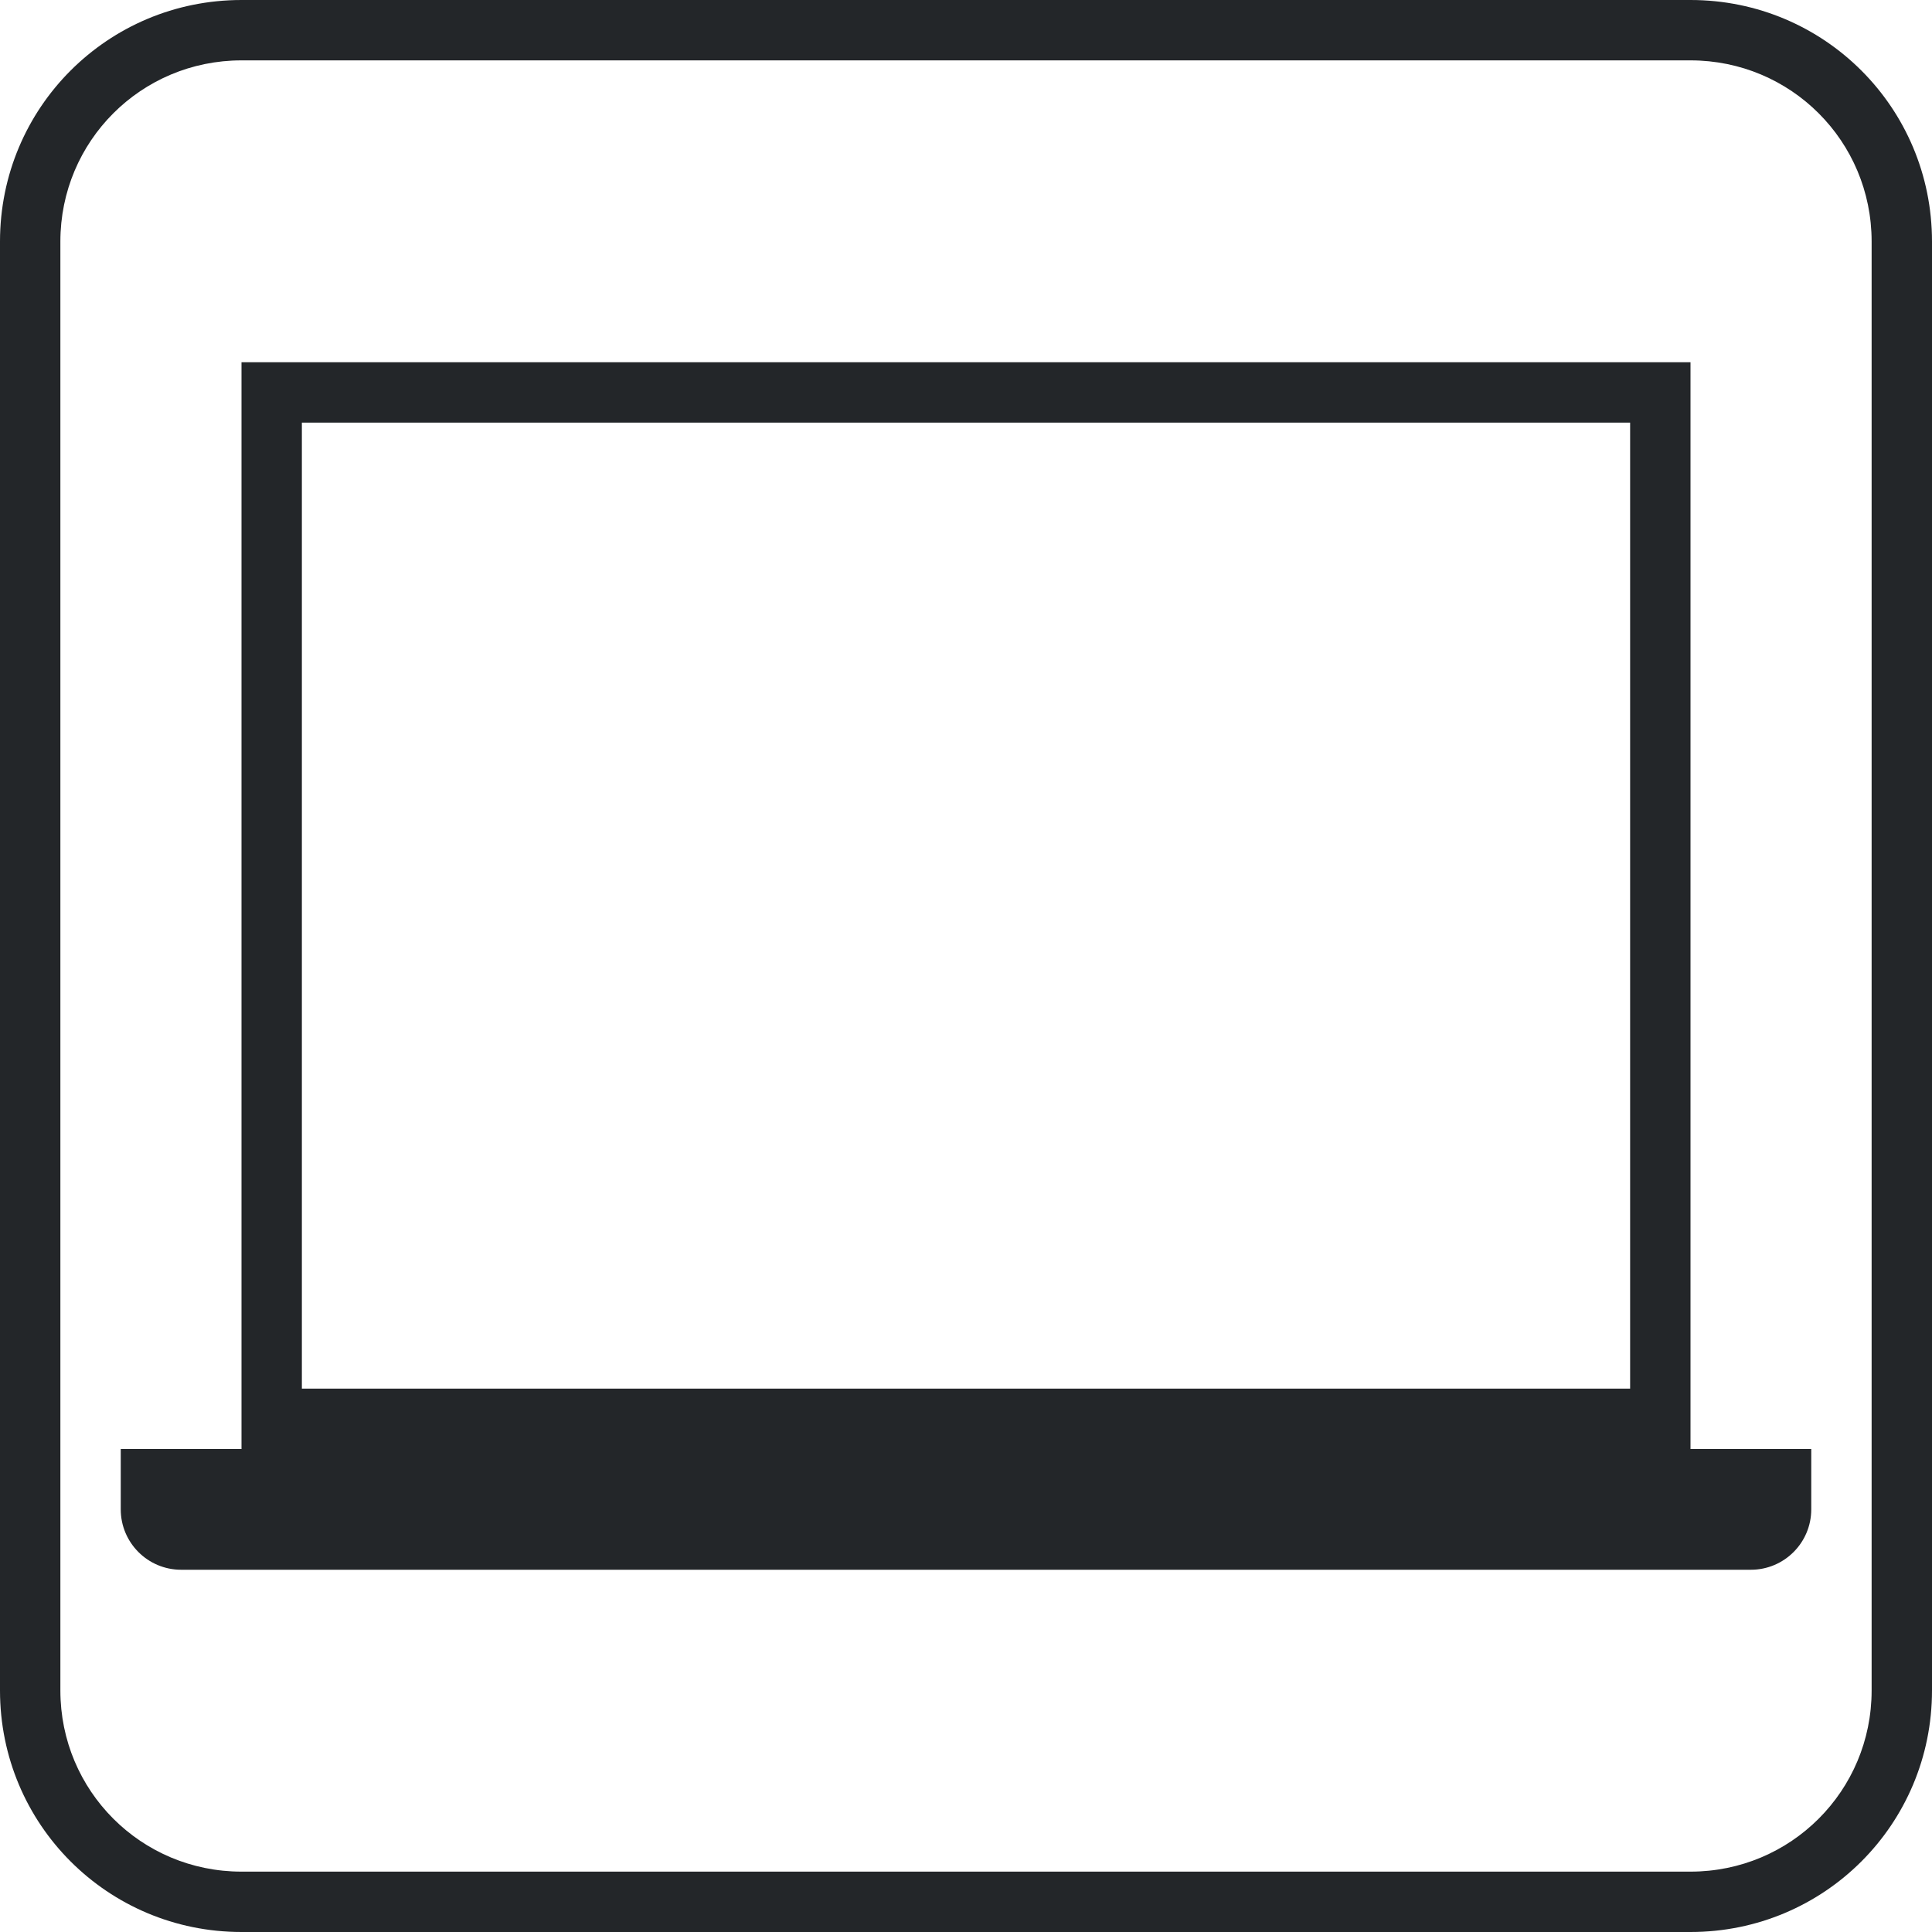 <svg xmlns="http://www.w3.org/2000/svg" viewBox="0 0 32 32"><style id="current-color-scheme" type="text/css">.ColorScheme-Text{color:#232629}</style><g fill="currentColor" class="ColorScheme-Text"><path d="m4 6v18h-2v1c0 .552.448 1 1 1h26c.552 0 1-.448 1-1v-1h-2v-18zm1 1h22v16h-22z"/><path fill-rule="evenodd" d="m4 0c-2.216 0-4 1.784-4 4v24c0 2.216 1.784 4 4 4h24c2.216 0 4-1.784 4-4v-24c0-2.216-1.784-4-4-4zm0 1h24c1.662 0 3 1.338 3 3v24c0 1.662-1.338 3-3 3h-24c-1.662 0-3-1.338-3-3v-24c0-1.662 1.338-3 3-3z"/></g></svg>